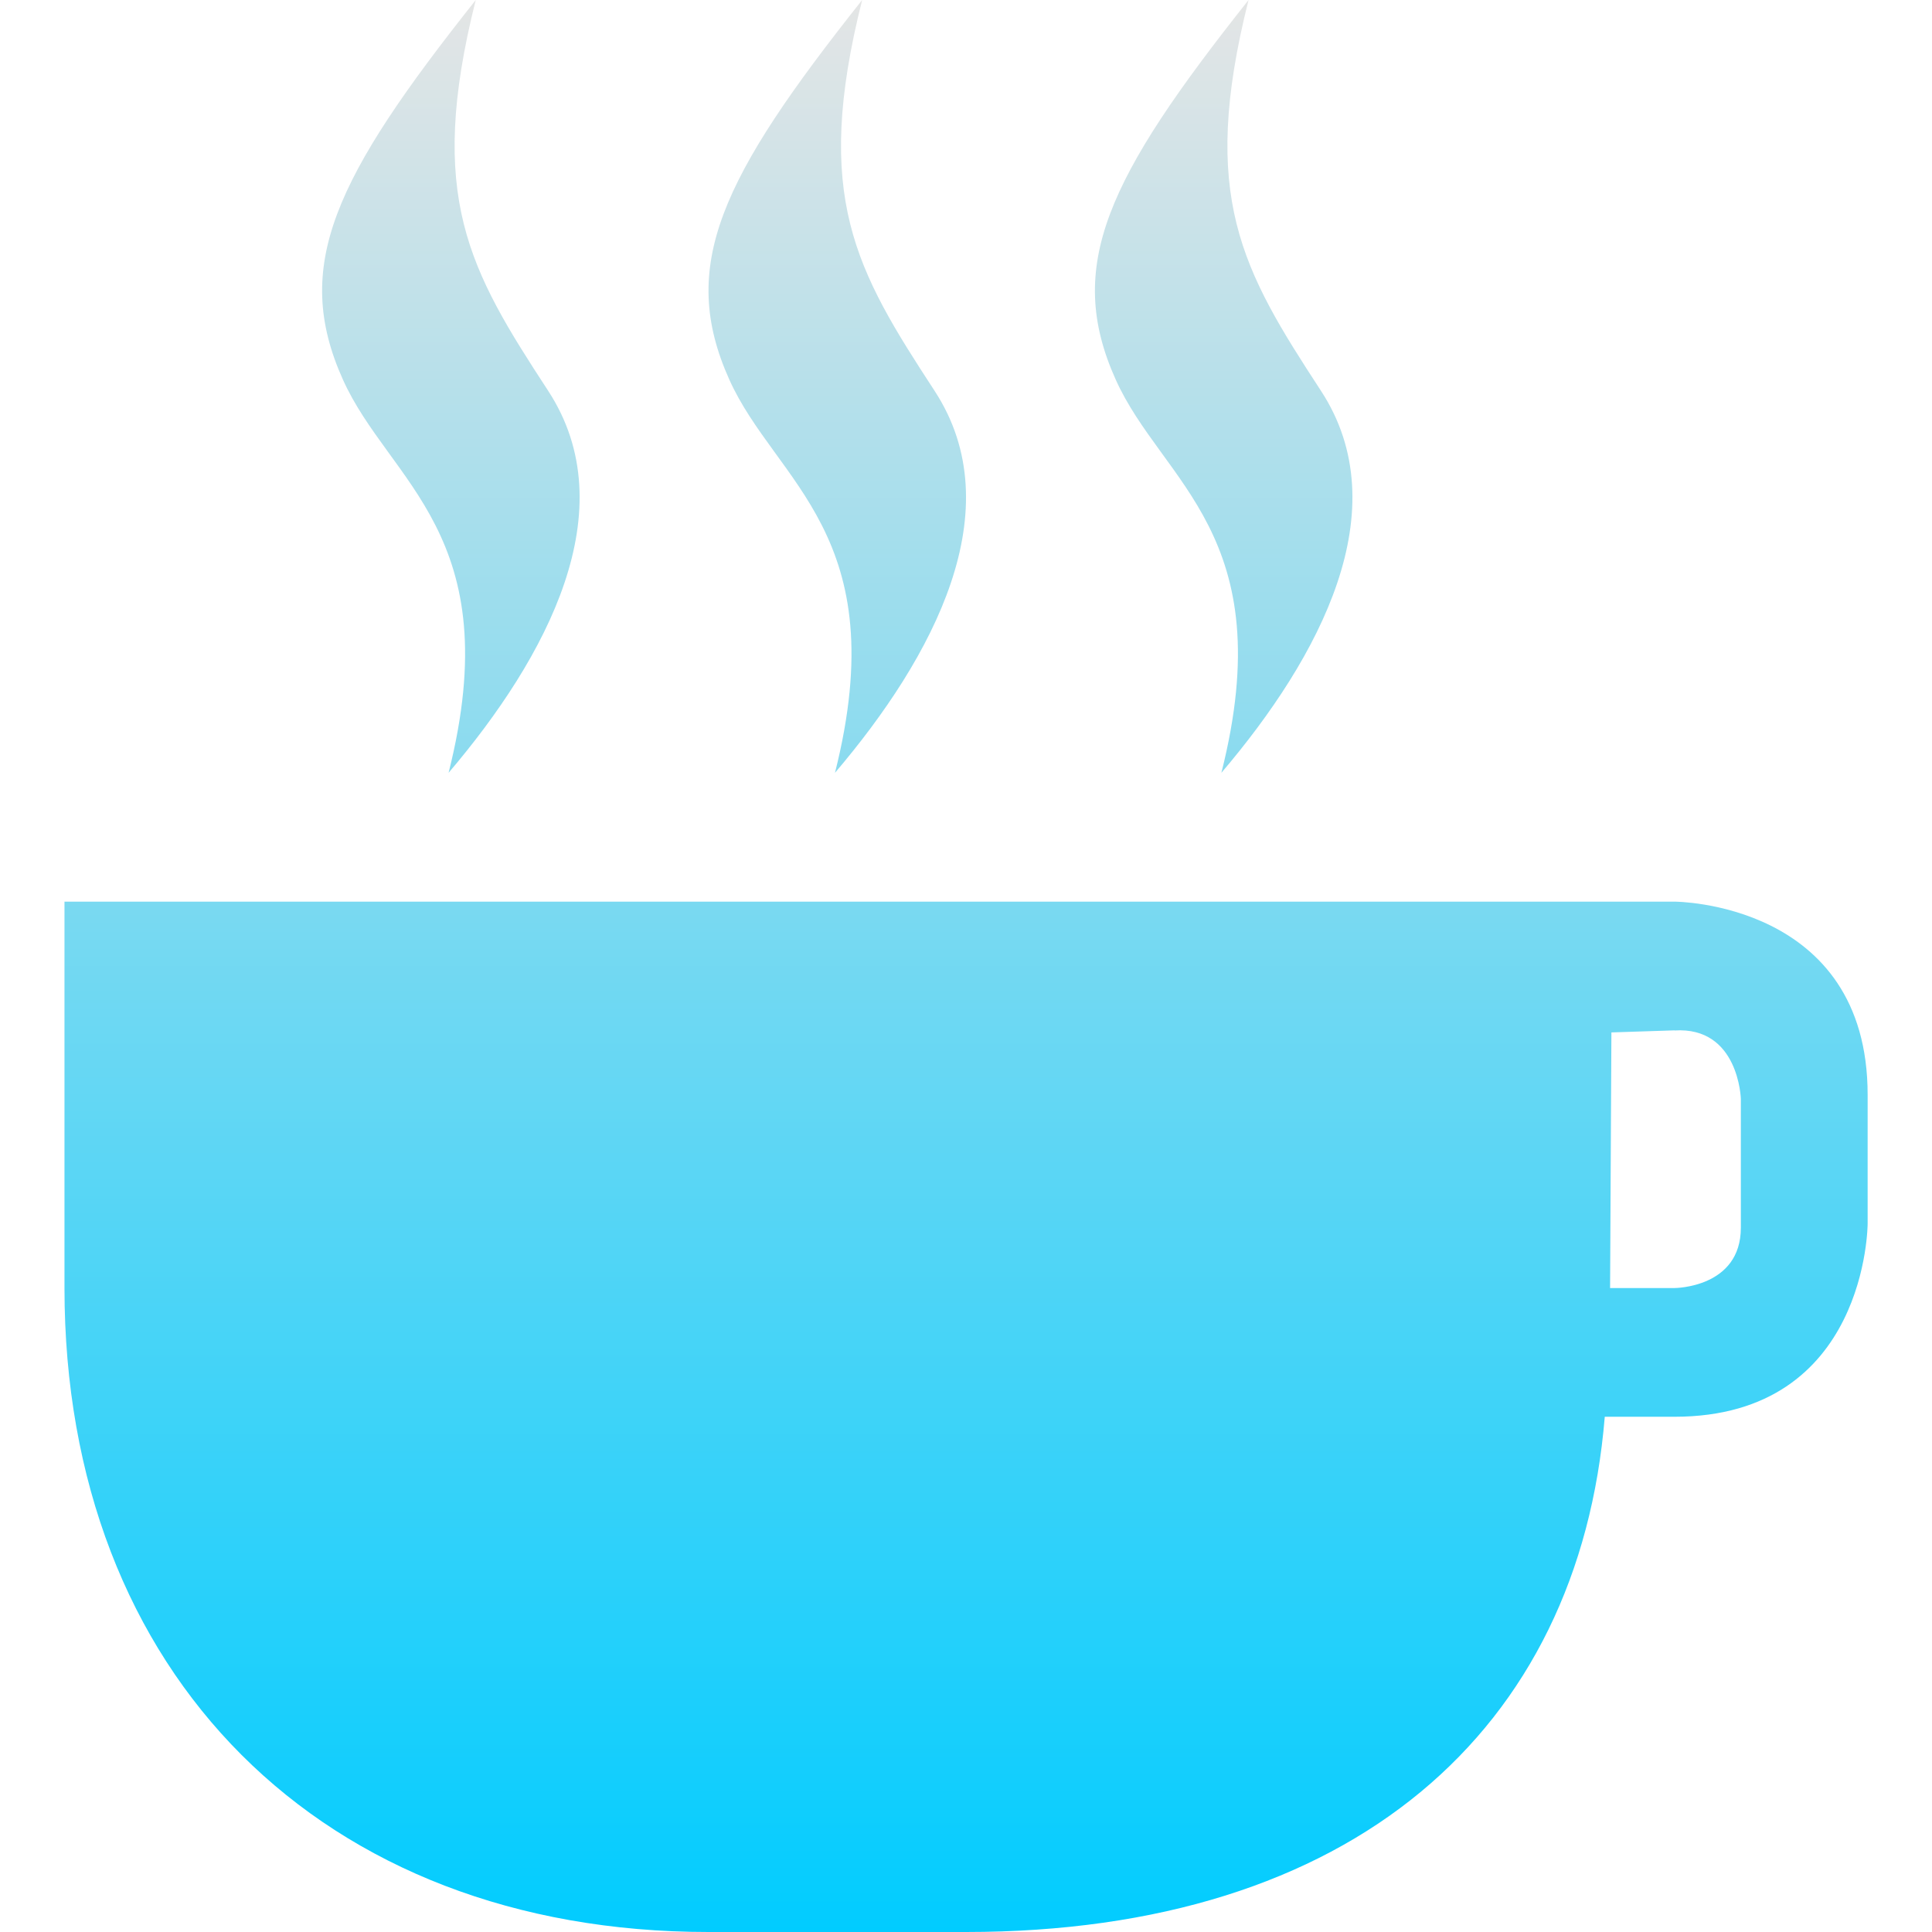 <svg xmlns="http://www.w3.org/2000/svg" width="16" height="16" version="1.1">
 <defs>
   <style id="current-color-scheme" type="text/css">
   .ColorScheme-Text { color: #0066ba; } .ColorScheme-Highlight { color:#5294e2; }
  </style>
  <linearGradient id="arrongin" x1="0%" x2="0%" y1="0%" y2="100%">
   <stop offset="0%" style="stop-color:#dd9b44; stop-opacity:1"/>
   <stop offset="100%" style="stop-color:#ad6c16; stop-opacity:1"/>
  </linearGradient>
  <linearGradient id="aurora" x1="0%" x2="0%" y1="0%" y2="100%">
   <stop offset="0%" style="stop-color:#09D4DF; stop-opacity:1"/>
   <stop offset="100%" style="stop-color:#9269F4; stop-opacity:1"/>
  </linearGradient>
  <linearGradient id="cyberneon" x1="0%" x2="0%" y1="0%" y2="100%">
    <stop offset="0" style="stop-color:#0abdc6; stop-opacity:1"/>
    <stop offset="1" style="stop-color:#ea00d9; stop-opacity:1"/>
  </linearGradient>
  <linearGradient id="fitdance" x1="0%" x2="0%" y1="0%" y2="100%">
   <stop offset="0%" style="stop-color:#1AD6AB; stop-opacity:1"/>
   <stop offset="100%" style="stop-color:#329DB6; stop-opacity:1"/>
  </linearGradient>
  <linearGradient id="oomox" x1="0%" x2="0%" y1="0%" y2="100%">
   <stop offset="0%" style="stop-color:#e5e5e5; stop-opacity:1"/>
   <stop offset="100%" style="stop-color:#00ccff; stop-opacity:1"/>
  </linearGradient>
  <linearGradient id="rainblue" x1="0%" x2="0%" y1="0%" y2="100%">
   <stop offset="0%" style="stop-color:#00F260; stop-opacity:1"/>
   <stop offset="100%" style="stop-color:#0575E6; stop-opacity:1"/>
  </linearGradient>
  <linearGradient id="sunrise" x1="0%" x2="0%" y1="0%" y2="100%">
   <stop offset="0%" style="stop-color: #FF8501; stop-opacity:1"/>
   <stop offset="100%" style="stop-color: #FFCB01; stop-opacity:1"/>
  </linearGradient>
  <linearGradient id="telinkrin" x1="0%" x2="0%" y1="0%" y2="100%">
   <stop offset="0%" style="stop-color: #b2ced6; stop-opacity:1"/>
   <stop offset="100%" style="stop-color: #6da5b7; stop-opacity:1"/>
  </linearGradient>
  <linearGradient id="60spsycho" x1="0%" x2="0%" y1="0%" y2="100%">
   <stop offset="0%" style="stop-color: #df5940; stop-opacity:1"/>
   <stop offset="25%" style="stop-color: #d8d15f; stop-opacity:1"/>
   <stop offset="50%" style="stop-color: #e9882a; stop-opacity:1"/>
   <stop offset="100%" style="stop-color: #279362; stop-opacity:1"/>
  </linearGradient>
  <linearGradient id="90ssummer" x1="0%" x2="0%" y1="0%" y2="100%">
   <stop offset="0%" style="stop-color: #f618c7; stop-opacity:1"/>
   <stop offset="20%" style="stop-color: #94ffab; stop-opacity:1"/>
   <stop offset="50%" style="stop-color: #fbfd54; stop-opacity:1"/>
   <stop offset="100%" style="stop-color: #0f83ae; stop-opacity:1"/>
  </linearGradient>
 </defs>
 <path fill="url(#oomox)" class="ColorScheme-Text" d="M 3.94,0 C 2.768,1.476 2.417,2.204 2.84,3.144 3.223,3.996 4.212,4.43 3.715,6.4 4.532,5.44 5.182,4.221 4.54,3.237 3.887,2.237 3.529,1.63 3.94,0 Z m 3.2,0 C 5.968,1.476 5.617,2.204 6.04,3.144 6.423,3.996 7.412,4.43 6.915,6.4 7.732,5.44 8.382,4.221 7.74,3.237 7.087,2.237 6.729,1.63 7.14,0 Z m 3.2,0 c -1.171,1.476 -1.523,2.204 -1.1,3.144 0.383,0.852 1.373,1.286 0.875,3.256 0.817,-0.96 1.467,-2.179 0.825,-3.163 -0.653,-1 -1.011,-1.608 -0.6,-3.237 z m -9.806,7.467 v 3.2 c 0,3.2 2.133,5.333 5.333,5.333 h 2.133 c 3.2,0 5.077,-1.67 5.29,-4.267 h 0.577 c 1.6,0 1.6,-1.6 1.6,-1.6 V 9.067 c 0,-1.6 -1.6,-1.6 -1.6,-1.6 h -0.533 z m 13.333,1.067 C 14.4,8.499 14.417,9.1 14.417,9.1 v 1.067 c 0,0.5 -0.55,0.5 -0.55,0.5 h -0.533 l 0.011,-2.117 0.523,-0.017 z"/>
</svg>
